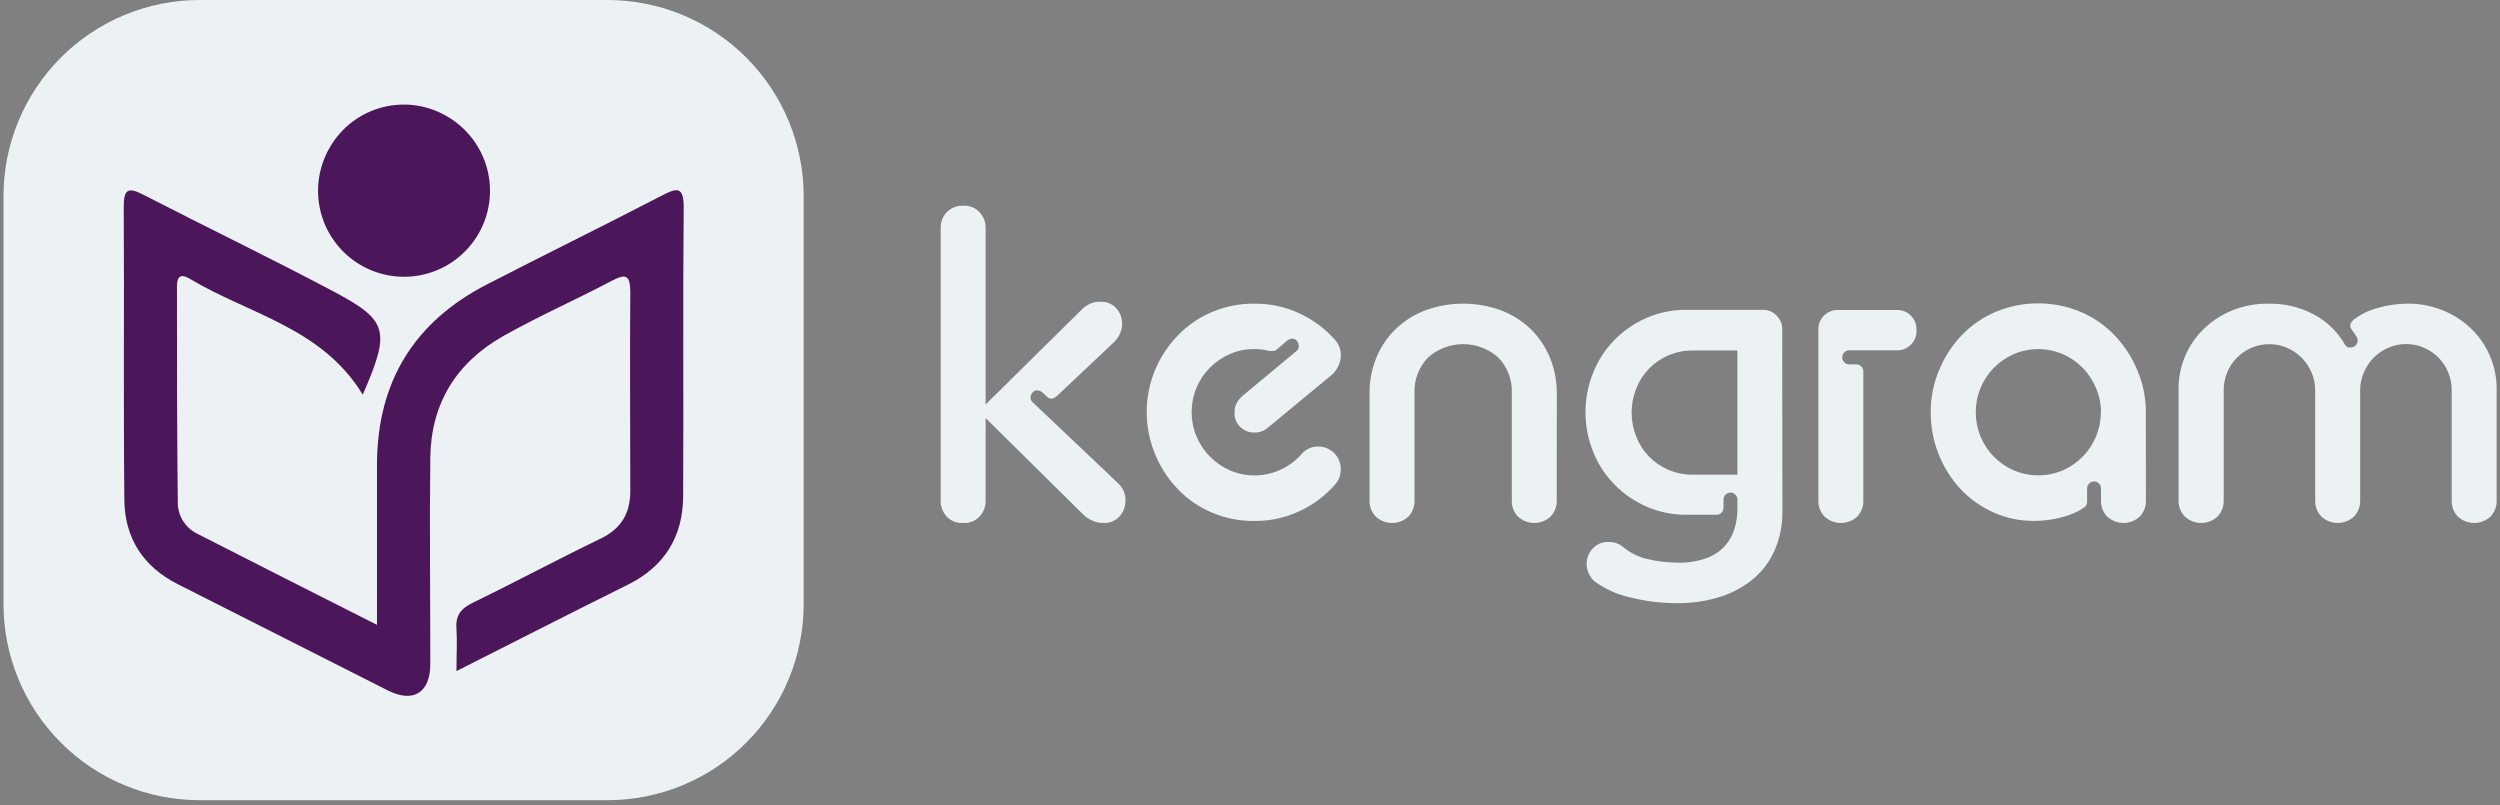 <svg xmlns="http://www.w3.org/2000/svg" xmlns:xlink="http://www.w3.org/1999/xlink" width="500" zoomAndPan="magnify" viewBox="0 0 375 120.75" height="161" preserveAspectRatio="xMidYMid meet" version="1.0"><rect x="0" y="0" width="375" height="120.75" fill="#808080" stroke="none"/><defs><clipPath id="f39aaaf95e"><path d="M 141.102 30.66 L 169 30.66 L 169 79 L 141.102 79 Z M 141.102 30.66 " clip-rule="nonzero"/></clipPath><clipPath id="77f3baa321"><path d="M 237 46 L 268 46 L 268 90.676 L 237 90.676 Z M 237 46 " clip-rule="nonzero"/></clipPath><clipPath id="2fcab52fff"><path d="M 326 45 L 374.492 45 L 374.492 79 L 326 79 Z M 326 45 " clip-rule="nonzero"/></clipPath><clipPath id="02283dc4a9"><path d="M 0.523 0 L 120.551 0 L 120.551 120.027 L 0.523 120.027 Z M 0.523 0 " clip-rule="nonzero"/></clipPath></defs><g clip-path="url(#f39aaaf95e)"><path fill="#ecf2f4" d="M 168.82 75.035 C 168.844 75.961 168.547 76.766 167.93 77.453 C 167.254 78.168 166.426 78.496 165.449 78.441 C 164.891 78.445 164.359 78.328 163.855 78.098 C 163.383 77.902 162.961 77.629 162.59 77.281 L 147.844 62.711 L 147.844 75.035 C 147.867 75.961 147.57 76.766 146.953 77.453 C 146.277 78.168 145.449 78.496 144.473 78.441 C 143.496 78.5 142.668 78.172 141.988 77.461 C 141.371 76.773 141.074 75.965 141.102 75.035 L 141.102 34.27 C 141.078 33.344 141.375 32.539 141.988 31.852 C 142.312 31.512 142.691 31.254 143.125 31.082 C 143.559 30.91 144.008 30.836 144.473 30.863 C 145.449 30.809 146.277 31.137 146.953 31.852 C 147.57 32.539 147.867 33.344 147.844 34.27 L 147.844 60.668 L 162.254 46.441 C 162.598 46.098 162.984 45.82 163.418 45.605 C 163.902 45.367 164.414 45.25 164.953 45.262 C 165.922 45.203 166.75 45.523 167.434 46.219 C 167.902 46.742 168.188 47.355 168.289 48.055 C 168.391 48.754 168.289 49.422 167.988 50.059 C 167.781 50.508 167.504 50.91 167.16 51.266 L 158.578 59.363 C 158.457 59.477 158.324 59.566 158.18 59.641 C 158.059 59.723 157.926 59.777 157.781 59.801 C 157.52 59.812 157.297 59.73 157.105 59.551 L 156.363 58.871 C 156.242 58.746 156.102 58.664 155.934 58.625 C 155.793 58.586 155.652 58.566 155.504 58.562 C 155.234 58.57 155.02 58.684 154.859 58.91 C 154.676 59.121 154.582 59.371 154.586 59.656 C 154.578 59.898 154.66 60.105 154.832 60.277 L 167.648 72.422 C 168.004 72.758 168.293 73.145 168.516 73.582 C 168.727 74.043 168.828 74.527 168.82 75.035 Z M 168.82 75.035 " fill-opacity="1" fill-rule="nonzero"/></g><path fill="#ecf2f4" d="M 201.117 70.395 C 201.117 71.301 200.809 72.086 200.199 72.75 C 198.699 74.434 196.93 75.746 194.895 76.688 C 192.742 77.684 190.48 78.168 188.113 78.141 C 185.902 78.16 183.773 77.738 181.734 76.867 C 179.812 76.047 178.121 74.879 176.668 73.363 C 175.207 71.836 174.074 70.086 173.266 68.125 C 172.426 66.102 172.008 63.996 172.008 61.805 C 172.008 59.613 172.426 57.508 173.266 55.488 C 174.082 53.555 175.215 51.836 176.668 50.328 C 178.129 48.812 179.824 47.645 181.758 46.824 C 183.797 45.957 185.922 45.531 188.137 45.551 C 190.504 45.523 192.762 46.008 194.914 47.004 C 196.953 47.949 198.719 49.262 200.223 50.941 C 200.828 51.617 201.129 52.41 201.117 53.324 C 201.113 53.879 200.992 54.406 200.746 54.902 C 200.527 55.391 200.219 55.812 199.828 56.176 L 190.277 64.074 C 189.688 64.613 188.992 64.883 188.195 64.883 C 187.383 64.898 186.676 64.629 186.074 64.074 C 185.43 63.465 185.133 62.719 185.188 61.828 C 185.172 61.309 185.293 60.824 185.559 60.375 C 185.793 59.992 186.082 59.648 186.418 59.352 L 194.449 52.672 C 194.723 52.473 194.848 52.203 194.82 51.863 C 194.805 51.613 194.723 51.383 194.574 51.184 C 194.379 50.902 194.113 50.777 193.773 50.809 C 193.461 50.832 193.195 50.957 192.973 51.184 L 191.441 52.484 C 191.355 52.57 191.254 52.625 191.137 52.641 C 191.035 52.648 190.934 52.648 190.832 52.641 L 190.492 52.641 C 190.355 52.645 190.223 52.625 190.094 52.582 C 189.82 52.504 189.543 52.453 189.262 52.426 C 188.895 52.379 188.527 52.359 188.156 52.363 C 186.871 52.348 185.637 52.598 184.453 53.113 C 183.324 53.617 182.324 54.309 181.453 55.188 C 181.023 55.625 180.637 56.098 180.301 56.609 C 179.965 57.121 179.68 57.66 179.445 58.23 C 179.211 58.797 179.035 59.387 178.918 59.988 C 178.801 60.594 178.742 61.203 178.742 61.816 C 178.742 62.434 178.801 63.043 178.918 63.645 C 179.035 64.25 179.211 64.836 179.445 65.402 C 179.68 65.973 179.965 66.512 180.301 67.023 C 180.637 67.535 181.023 68.012 181.453 68.445 C 182.324 69.336 183.324 70.031 184.453 70.543 C 185.691 71.078 186.984 71.336 188.332 71.316 C 189.68 71.293 190.961 70.992 192.18 70.414 C 193.363 69.855 194.387 69.082 195.25 68.094 C 195.562 67.727 195.941 67.445 196.383 67.25 C 196.82 67.055 197.281 66.965 197.762 66.98 C 198.207 66.977 198.637 67.062 199.051 67.238 C 199.465 67.41 199.828 67.656 200.145 67.977 C 200.461 68.297 200.703 68.668 200.871 69.086 C 201.039 69.504 201.121 69.941 201.117 70.395 Z M 201.117 70.395 " fill-opacity="1" fill-rule="nonzero"/><path fill="#ecf2f4" d="M 233.512 75.035 C 233.535 75.961 233.238 76.766 232.621 77.453 C 232.285 77.77 231.902 78.016 231.473 78.188 C 231.047 78.359 230.602 78.445 230.141 78.445 C 229.68 78.445 229.234 78.359 228.805 78.188 C 228.375 78.016 227.996 77.77 227.656 77.453 C 227.043 76.766 226.746 75.961 226.77 75.035 L 226.77 58.992 C 226.816 57.992 226.66 57.031 226.309 56.098 C 225.957 55.164 225.438 54.344 224.746 53.629 C 224.387 53.309 224 53.023 223.586 52.773 C 223.172 52.52 222.742 52.309 222.293 52.137 C 221.84 51.965 221.379 51.836 220.906 51.75 C 220.434 51.66 219.957 51.617 219.473 51.617 C 218.992 51.617 218.516 51.66 218.043 51.75 C 217.57 51.836 217.105 51.965 216.656 52.137 C 216.207 52.309 215.773 52.52 215.363 52.773 C 214.949 53.023 214.562 53.309 214.203 53.629 C 213.512 54.344 212.988 55.164 212.637 56.098 C 212.285 57.031 212.133 57.992 212.18 58.992 L 212.18 75.035 C 212.203 75.961 211.906 76.766 211.289 77.453 C 210.953 77.77 210.57 78.016 210.145 78.188 C 209.715 78.359 209.27 78.445 208.809 78.445 C 208.348 78.445 207.902 78.359 207.473 78.188 C 207.047 78.016 206.664 77.77 206.324 77.453 C 205.707 76.77 205.41 75.961 205.43 75.035 L 205.43 59.117 C 205.402 57.207 205.75 55.367 206.473 53.602 C 207.148 51.969 208.121 50.543 209.387 49.324 C 210.684 48.094 212.164 47.164 213.832 46.539 C 215.656 45.879 217.535 45.547 219.473 45.547 C 221.41 45.547 223.293 45.879 225.117 46.539 C 226.785 47.164 228.266 48.094 229.562 49.324 C 230.828 50.547 231.797 51.973 232.473 53.602 C 233.195 55.367 233.543 57.207 233.52 59.117 Z M 233.512 75.035 " fill-opacity="1" fill-rule="nonzero"/><g clip-path="url(#77f3baa321)"><path fill="#ecf2f4" d="M 267.359 76.531 C 267.41 78.707 266.988 80.781 266.098 82.762 C 265.297 84.48 264.152 85.926 262.668 87.098 C 261.16 88.262 259.492 89.109 257.664 89.633 C 255.73 90.199 253.754 90.48 251.738 90.473 C 249.289 90.488 246.875 90.199 244.5 89.605 C 242.555 89.172 240.777 88.363 239.164 87.188 C 238.797 86.855 238.508 86.465 238.305 86.012 C 238.105 85.578 238.004 85.125 238 84.648 C 237.984 83.738 238.285 82.949 238.906 82.289 C 239.555 81.594 240.352 81.266 241.297 81.301 C 242.074 81.277 242.766 81.508 243.379 81.98 C 244.488 82.918 245.746 83.547 247.152 83.867 C 248.656 84.227 250.18 84.398 251.723 84.395 C 253.195 84.434 254.625 84.207 256.012 83.711 C 257.066 83.324 257.977 82.715 258.742 81.887 C 259.406 81.137 259.887 80.281 260.18 79.316 C 260.465 78.367 260.609 77.398 260.609 76.406 L 260.609 74.855 C 260.586 74.582 260.473 74.352 260.273 74.168 C 260.074 73.98 259.84 73.887 259.566 73.887 C 259.297 73.887 259.059 73.98 258.859 74.168 C 258.66 74.352 258.547 74.582 258.527 74.855 L 258.527 76.156 C 258.527 76.297 258.5 76.434 258.445 76.562 C 258.395 76.691 258.316 76.805 258.219 76.902 C 258.121 77.004 258.008 77.078 257.879 77.133 C 257.754 77.188 257.621 77.215 257.48 77.215 L 253.035 77.215 C 250.949 77.234 248.945 76.832 247.027 76.008 C 245.211 75.227 243.605 74.129 242.211 72.723 C 240.816 71.305 239.742 69.676 238.996 67.824 C 238.215 65.906 237.824 63.91 237.824 61.836 C 237.824 59.762 238.215 57.766 238.996 55.848 C 239.742 53.996 240.816 52.363 242.211 50.949 C 243.605 49.543 245.211 48.445 247.027 47.664 C 248.93 46.852 250.918 46.457 252.984 46.48 L 264.328 46.48 C 265.16 46.453 265.875 46.734 266.477 47.32 C 267.086 47.926 267.371 48.656 267.336 49.52 Z M 260.613 52.574 L 253.945 52.574 C 252.703 52.559 251.504 52.789 250.355 53.266 C 249.203 53.746 248.195 54.434 247.324 55.328 C 246.488 56.199 245.852 57.195 245.418 58.324 C 244.969 59.469 244.742 60.656 244.742 61.887 C 244.742 63.121 244.969 64.309 245.418 65.453 C 245.852 66.578 246.488 67.578 247.324 68.445 C 248.195 69.344 249.203 70.031 250.355 70.508 C 251.504 70.988 252.703 71.219 253.945 71.203 L 260.613 71.203 Z M 260.613 52.574 " fill-opacity="1" fill-rule="nonzero"/></g><path fill="#ecf2f4" d="M 287.473 49.512 C 287.508 50.375 287.223 51.109 286.613 51.715 C 286.016 52.297 285.297 52.578 284.465 52.551 L 277.293 52.551 C 277.023 52.574 276.797 52.688 276.613 52.891 C 276.43 53.09 276.336 53.328 276.336 53.605 C 276.336 53.879 276.43 54.117 276.613 54.316 C 276.797 54.52 277.023 54.633 277.293 54.656 L 278.457 54.656 C 278.594 54.656 278.73 54.684 278.855 54.734 C 278.984 54.789 279.098 54.867 279.195 54.965 C 279.293 55.062 279.367 55.18 279.422 55.309 C 279.477 55.438 279.5 55.57 279.5 55.711 L 279.5 75.035 C 279.523 75.961 279.23 76.766 278.613 77.453 C 278.277 77.77 277.895 78.016 277.465 78.188 C 277.035 78.359 276.59 78.445 276.129 78.445 C 275.668 78.445 275.223 78.359 274.797 78.188 C 274.367 78.016 273.984 77.77 273.648 77.453 C 273.031 76.766 272.734 75.961 272.758 75.035 L 272.758 49.512 C 272.727 48.66 273.012 47.934 273.609 47.332 C 274.211 46.75 274.926 46.469 275.758 46.496 L 284.465 46.496 C 285.297 46.469 286.016 46.75 286.613 47.332 C 287.215 47.934 287.504 48.66 287.473 49.512 Z M 287.473 49.512 " fill-opacity="1" fill-rule="nonzero"/><path fill="#ecf2f4" d="M 321.891 75.035 C 321.914 75.961 321.617 76.766 321 77.453 C 320.664 77.77 320.281 78.016 319.855 78.188 C 319.426 78.359 318.98 78.445 318.52 78.445 C 318.059 78.445 317.613 78.359 317.184 78.188 C 316.758 78.016 316.375 77.77 316.039 77.453 C 315.422 76.766 315.125 75.961 315.148 75.035 L 315.148 73.184 C 315.125 72.914 315.016 72.684 314.812 72.496 C 314.613 72.312 314.379 72.219 314.105 72.219 C 313.836 72.219 313.602 72.312 313.398 72.496 C 313.199 72.684 313.09 72.914 313.066 73.184 L 313.066 75.289 C 313.055 75.664 312.891 75.957 312.578 76.156 C 311.562 76.824 310.469 77.297 309.293 77.582 C 307.93 77.953 306.539 78.137 305.125 78.133 C 302.977 78.152 300.922 77.719 298.957 76.832 C 297.094 75.992 295.457 74.824 294.055 73.328 C 292.617 71.766 291.516 69.996 290.746 68.008 C 289.98 66.023 289.602 63.965 289.609 61.836 C 289.598 59.641 290.016 57.535 290.867 55.516 C 291.676 53.555 292.809 51.809 294.27 50.277 C 295.73 48.762 297.43 47.594 299.359 46.773 C 301.395 45.926 303.516 45.504 305.719 45.504 C 307.922 45.504 310.043 45.926 312.082 46.773 C 314.035 47.602 315.746 48.789 317.215 50.328 C 318.676 51.859 319.809 53.605 320.617 55.57 C 321.469 57.586 321.887 59.695 321.875 61.887 Z M 315.148 61.836 C 315.145 60.578 314.898 59.371 314.406 58.211 C 313.941 57.086 313.289 56.09 312.445 55.219 C 311.586 54.336 310.598 53.645 309.48 53.145 C 308.285 52.629 307.039 52.367 305.738 52.367 C 304.438 52.367 303.191 52.629 301.996 53.145 C 300.879 53.645 299.891 54.336 299.031 55.219 C 298.188 56.09 297.535 57.086 297.07 58.211 C 296.602 59.375 296.363 60.582 296.363 61.836 C 296.363 63.09 296.602 64.297 297.07 65.461 C 297.535 66.586 298.188 67.582 299.031 68.453 C 299.891 69.336 300.875 70.027 301.996 70.527 C 303.191 71.043 304.438 71.301 305.738 71.301 C 307.039 71.301 308.285 71.043 309.48 70.527 C 310.598 70.027 311.586 69.336 312.445 68.453 C 313.289 67.582 313.941 66.586 314.406 65.461 C 314.887 64.305 315.129 63.098 315.125 61.844 Z M 315.148 61.836 " fill-opacity="1" fill-rule="nonzero"/><g clip-path="url(#2fcab52fff)"><path fill="#ecf2f4" d="M 374.496 75.035 C 374.52 75.961 374.223 76.766 373.609 77.453 C 373.273 77.77 372.891 78.016 372.461 78.188 C 372.031 78.359 371.586 78.445 371.125 78.445 C 370.664 78.445 370.219 78.359 369.793 78.188 C 369.363 78.016 368.98 77.77 368.645 77.453 C 368.027 76.766 367.73 75.961 367.754 75.035 L 367.754 58.562 C 367.762 57.629 367.586 56.73 367.238 55.867 C 366.902 55.039 366.422 54.305 365.801 53.668 C 365.168 53.027 364.441 52.531 363.621 52.172 C 362.75 51.789 361.844 51.602 360.895 51.609 C 359.965 51.605 359.078 51.793 358.227 52.172 C 357.406 52.523 356.684 53.02 356.051 53.656 C 355.422 54.293 354.93 55.027 354.582 55.855 C 354.207 56.711 354.023 57.609 354.027 58.551 L 354.027 75.035 C 354.047 75.961 353.75 76.766 353.137 77.453 C 352.801 77.77 352.418 78.016 351.988 78.188 C 351.559 78.359 351.113 78.445 350.652 78.445 C 350.191 78.445 349.75 78.359 349.32 78.188 C 348.891 78.016 348.508 77.77 348.172 77.453 C 347.555 76.766 347.258 75.961 347.281 75.035 L 347.281 58.562 C 347.285 57.625 347.102 56.727 346.727 55.867 C 346.379 55.039 345.887 54.309 345.258 53.672 C 344.625 53.035 343.902 52.539 343.082 52.184 C 342.23 51.809 341.344 51.621 340.414 51.625 C 339.465 51.617 338.559 51.805 337.688 52.184 C 336.867 52.543 336.141 53.043 335.508 53.684 C 334.887 54.32 334.406 55.055 334.07 55.883 C 333.719 56.746 333.547 57.645 333.555 58.578 L 333.555 75.035 C 333.578 75.961 333.281 76.766 332.664 77.453 C 332.328 77.77 331.945 78.016 331.516 78.188 C 331.086 78.359 330.645 78.445 330.184 78.445 C 329.723 78.445 329.277 78.359 328.848 78.188 C 328.418 78.016 328.035 77.77 327.699 77.453 C 327.07 76.773 326.766 75.965 326.781 75.035 L 326.781 58.438 C 326.762 56.688 327.094 55.008 327.777 53.402 C 328.461 51.793 329.438 50.395 330.707 49.207 C 331.957 48.031 333.379 47.133 334.969 46.512 C 336.637 45.859 338.367 45.539 340.156 45.551 C 342.574 45.496 344.867 46.023 347.023 47.133 C 349.02 48.203 350.594 49.719 351.742 51.684 C 351.812 51.84 351.922 51.957 352.07 52.039 C 352.219 52.121 352.375 52.145 352.543 52.117 C 352.855 52.133 353.121 52.031 353.344 51.812 C 353.555 51.605 353.652 51.355 353.648 51.062 C 353.645 50.887 353.602 50.723 353.523 50.566 C 353.277 50.16 353.012 49.77 352.723 49.395 C 352.59 49.207 352.527 49 352.535 48.77 C 352.543 48.621 352.598 48.484 352.691 48.367 C 352.773 48.246 352.863 48.129 352.965 48.023 C 354.074 47.152 355.309 46.543 356.672 46.195 C 358.121 45.773 359.605 45.555 361.117 45.543 C 362.906 45.531 364.633 45.852 366.305 46.504 C 367.895 47.125 369.312 48.023 370.562 49.199 C 371.836 50.387 372.812 51.789 373.496 53.398 C 374.184 55.004 374.516 56.684 374.496 58.438 Z M 374.496 75.035 " fill-opacity="1" fill-rule="nonzero"/></g><g clip-path="url(#02283dc4a9)"><path fill="#ecf2f4" d="M 29.957 0 L 91.117 0 C 92.082 0 93.043 0.047 94.004 0.141 C 94.961 0.234 95.914 0.379 96.859 0.566 C 97.805 0.754 98.738 0.988 99.66 1.266 C 100.586 1.547 101.492 1.871 102.383 2.242 C 103.273 2.609 104.141 3.02 104.992 3.477 C 105.844 3.93 106.668 4.426 107.469 4.961 C 108.27 5.496 109.043 6.07 109.789 6.68 C 110.535 7.293 111.25 7.938 111.93 8.621 C 112.613 9.301 113.258 10.016 113.871 10.762 C 114.48 11.508 115.055 12.281 115.59 13.082 C 116.125 13.883 116.621 14.707 117.074 15.559 C 117.531 16.41 117.941 17.277 118.309 18.168 C 118.68 19.059 119.004 19.965 119.285 20.891 C 119.562 21.812 119.797 22.746 119.984 23.691 C 120.172 24.637 120.316 25.59 120.41 26.547 C 120.504 27.508 120.551 28.469 120.551 29.434 L 120.551 90.594 C 120.551 91.559 120.504 92.52 120.41 93.48 C 120.316 94.441 120.172 95.391 119.984 96.336 C 119.797 97.281 119.562 98.219 119.285 99.141 C 119.004 100.062 118.68 100.969 118.309 101.859 C 117.941 102.75 117.531 103.621 117.074 104.469 C 116.621 105.32 116.125 106.145 115.59 106.949 C 115.055 107.75 114.48 108.523 113.871 109.27 C 113.258 110.012 112.613 110.727 111.93 111.406 C 111.25 112.09 110.535 112.734 109.789 113.348 C 109.043 113.961 108.27 114.531 107.469 115.07 C 106.668 115.605 105.844 116.098 104.992 116.555 C 104.141 117.008 103.273 117.418 102.383 117.789 C 101.492 118.156 100.586 118.48 99.66 118.762 C 98.738 119.043 97.805 119.273 96.859 119.465 C 95.914 119.652 94.961 119.793 94.004 119.887 C 93.043 119.98 92.082 120.027 91.117 120.027 L 29.957 120.027 C 28.992 120.027 28.031 119.98 27.07 119.887 C 26.109 119.793 25.16 119.652 24.215 119.465 C 23.27 119.273 22.332 119.043 21.41 118.762 C 20.488 118.48 19.582 118.156 18.691 117.789 C 17.801 117.418 16.93 117.008 16.082 116.555 C 15.23 116.098 14.406 115.605 13.602 115.07 C 12.801 114.531 12.027 113.961 11.281 113.348 C 10.539 112.734 9.824 112.09 9.145 111.406 C 8.461 110.727 7.816 110.012 7.203 109.27 C 6.59 108.523 6.02 107.75 5.48 106.949 C 4.945 106.145 4.453 105.32 3.996 104.469 C 3.543 103.621 3.133 102.75 2.762 101.859 C 2.395 100.969 2.07 100.062 1.789 99.141 C 1.508 98.219 1.277 97.281 1.086 96.336 C 0.898 95.391 0.758 94.441 0.664 93.48 C 0.57 92.52 0.523 91.559 0.523 90.594 L 0.523 29.434 C 0.523 28.469 0.57 27.508 0.664 26.547 C 0.758 25.59 0.898 24.637 1.086 23.691 C 1.277 22.746 1.508 21.812 1.789 20.891 C 2.07 19.965 2.395 19.059 2.762 18.168 C 3.133 17.277 3.543 16.41 3.996 15.559 C 4.453 14.707 4.945 13.883 5.48 13.082 C 6.02 12.281 6.59 11.508 7.203 10.762 C 7.816 10.016 8.461 9.301 9.145 8.621 C 9.824 7.938 10.539 7.293 11.281 6.68 C 12.027 6.07 12.801 5.496 13.602 4.961 C 14.406 4.426 15.23 3.93 16.082 3.477 C 16.93 3.02 17.801 2.609 18.691 2.242 C 19.582 1.871 20.488 1.547 21.41 1.266 C 22.332 0.988 23.27 0.754 24.215 0.566 C 25.16 0.379 26.109 0.234 27.07 0.141 C 28.031 0.047 28.992 0 29.957 0 Z M 29.957 0 " fill-opacity="1" fill-rule="nonzero"/></g><path fill="#4c175a" d="M 54.414 59.199 C 48.27 49.102 37.285 47.129 28.48 41.82 C 27.137 41.008 26.543 41.438 26.543 42.93 C 26.543 53.773 26.543 64.609 26.672 75.453 C 26.676 75.926 26.742 76.387 26.875 76.84 C 27.004 77.293 27.195 77.719 27.441 78.121 C 27.691 78.52 27.988 78.883 28.332 79.199 C 28.68 79.52 29.062 79.789 29.484 80.004 C 38.27 84.504 47.09 88.941 56.547 93.727 C 56.547 85.215 56.547 77.359 56.547 69.496 C 56.629 57.234 62.133 48.289 73 42.684 C 81.691 38.203 90.469 33.898 99.164 29.395 C 101.422 28.23 102.59 27.75 102.555 31.211 C 102.414 45.621 102.555 60.004 102.473 74.449 C 102.434 80.512 99.672 85.008 94.113 87.738 C 85.742 91.887 77.422 96.148 68.469 100.664 C 68.469 98.168 68.594 96.234 68.469 94.332 C 68.301 92.301 69.148 91.273 70.934 90.402 C 77.348 87.289 83.633 83.906 90.062 80.809 C 93.215 79.293 94.559 76.969 94.543 73.594 C 94.543 63.68 94.461 53.758 94.543 43.844 C 94.543 41.074 93.77 41.074 91.648 42.184 C 86.266 45.012 80.695 47.477 75.406 50.457 C 68.438 54.43 64.645 60.535 64.547 68.656 C 64.422 78.992 64.547 89.281 64.547 99.594 C 64.547 103.898 62.016 105.5 58.184 103.574 C 47.688 98.289 37.219 92.938 26.723 87.656 C 21.488 85.031 18.711 80.727 18.652 74.996 C 18.504 60.32 18.652 45.645 18.559 30.961 C 18.559 28.281 19.297 28.082 21.512 29.211 C 31.027 34.113 40.703 38.773 50.125 43.77 C 58.238 48.082 58.582 49.633 54.414 59.199 Z M 54.414 59.199 " fill-opacity="1" fill-rule="nonzero"/><path fill="#4c175a" d="M 67.066 17.461 C 67.801 17.883 68.488 18.379 69.125 18.938 C 69.762 19.5 70.336 20.117 70.852 20.789 C 71.367 21.465 71.812 22.184 72.184 22.945 C 72.559 23.707 72.855 24.5 73.07 25.32 C 73.289 26.141 73.426 26.973 73.477 27.82 C 73.531 28.668 73.5 29.512 73.387 30.352 C 73.27 31.191 73.074 32.016 72.801 32.816 C 72.523 33.621 72.172 34.387 71.742 35.121 C 71.316 35.855 70.82 36.539 70.258 37.172 C 69.695 37.809 69.074 38.383 68.398 38.895 C 67.723 39.41 67.004 39.852 66.238 40.223 C 65.477 40.594 64.684 40.883 63.863 41.098 C 63.043 41.312 62.207 41.445 61.359 41.496 C 60.512 41.547 59.668 41.512 58.828 41.395 C 57.988 41.277 57.168 41.078 56.367 40.801 C 55.562 40.523 54.797 40.168 54.066 39.738 C 53.336 39.309 52.652 38.809 52.02 38.246 C 51.387 37.68 50.812 37.059 50.305 36.379 C 49.793 35.703 49.352 34.98 48.984 34.215 C 48.617 33.453 48.328 32.656 48.113 31.836 C 47.902 31.016 47.773 30.18 47.727 29.332 C 47.68 28.484 47.719 27.641 47.836 26.801 C 47.957 25.961 48.156 25.141 48.438 24.34 C 48.723 23.539 49.078 22.773 49.512 22.043 C 49.934 21.316 50.426 20.637 50.984 20.004 C 51.543 19.371 52.16 18.801 52.828 18.293 C 53.5 17.781 54.215 17.344 54.973 16.973 C 55.734 16.605 56.52 16.312 57.336 16.102 C 58.152 15.887 58.98 15.758 59.82 15.707 C 60.664 15.66 61.5 15.691 62.336 15.809 C 63.172 15.926 63.988 16.121 64.781 16.398 C 65.578 16.68 66.34 17.031 67.066 17.461 Z M 67.066 17.461 " fill-opacity="1" fill-rule="nonzero"/></svg>